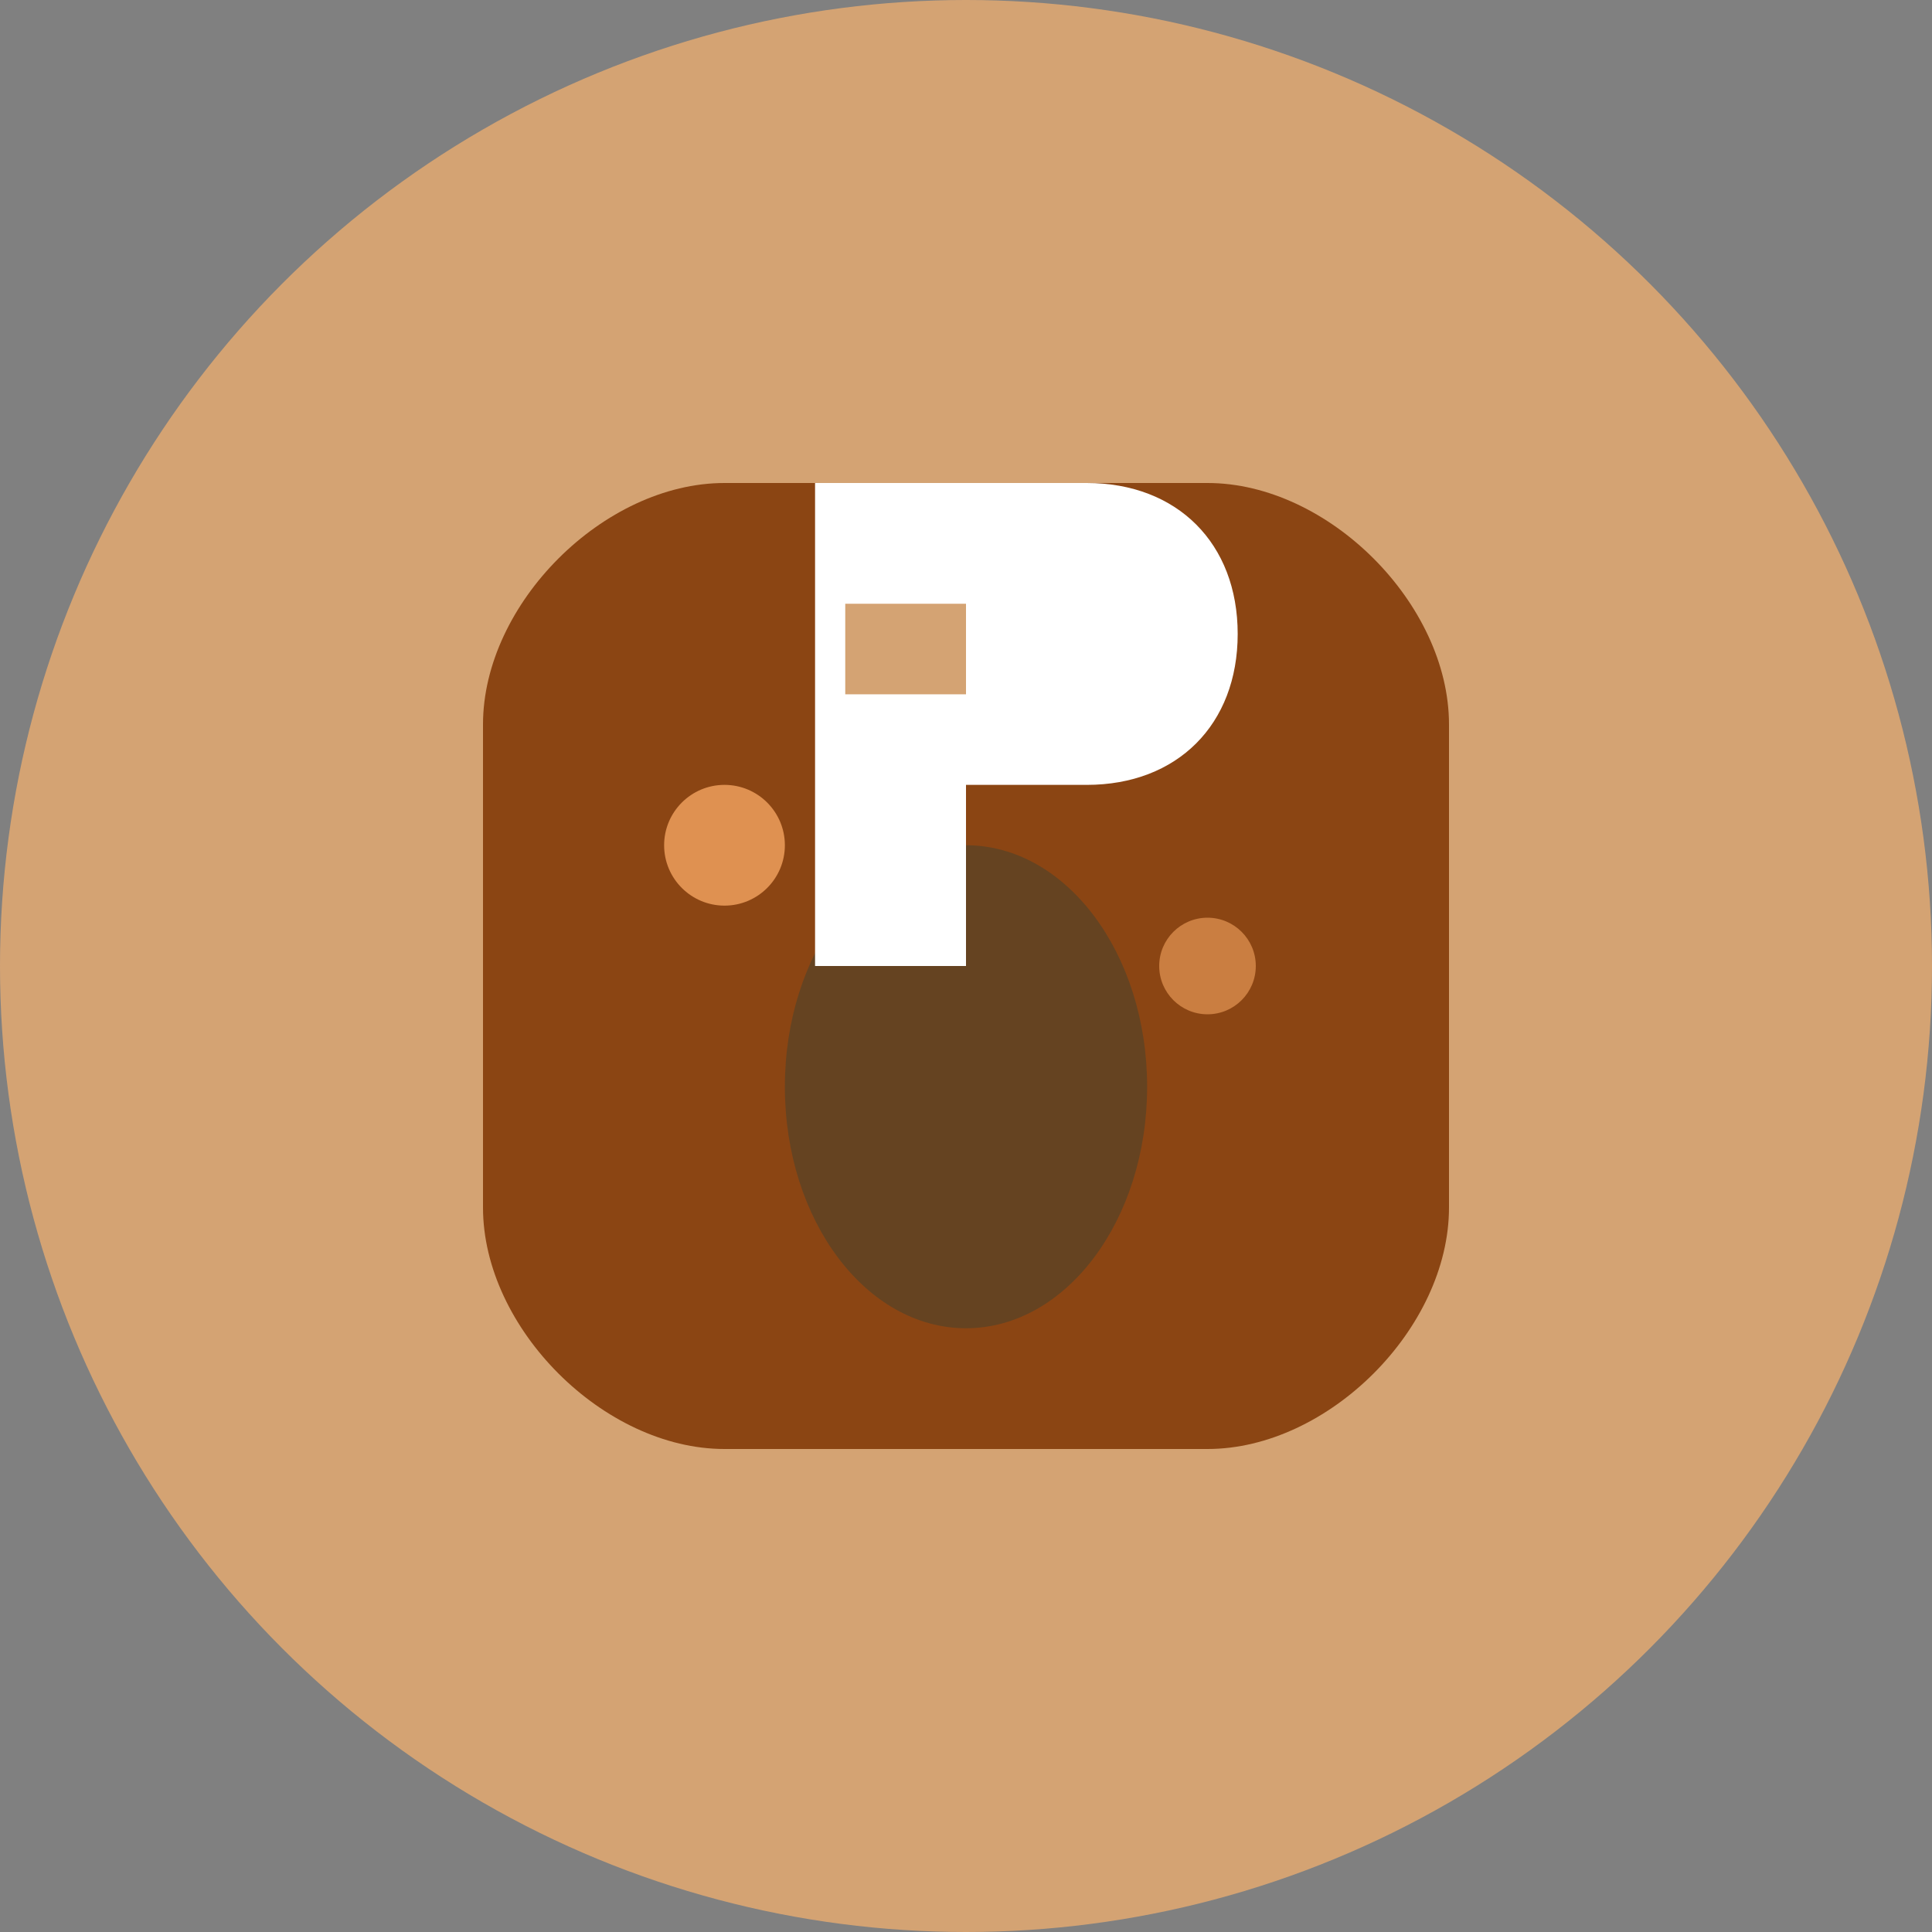 <svg xmlns="http://www.w3.org/2000/svg" viewBox="0 0 32 32" width="32" height="32">
  <rect x="0" y="0" width="32" height="32" fill="#808080" stroke="none"/>
  <!-- Fundo circular -->
  <circle cx="16" cy="16" r="16" fill="#d4a373"/>
  
  <!-- Chocolate derretido -->
  <path d="M8 12c0-2 2-4 4-4h8c2 0 4 2 4 4v8c0 2-2 4-4 4h-8c-2 0-4-2-4-4v-8z" fill="#8b4513"/>
  
  <!-- Gota de chocolate -->
  <ellipse cx="16" cy="18" rx="3" ry="4" fill="#654321"/>
  
  <!-- Detalhes de brilho -->
  <circle cx="12" cy="14" r="1" fill="#f4a460" opacity="0.8"/>
  <circle cx="20" cy="16" r="0.8" fill="#f4a460" opacity="0.6"/>
  
  <!-- Letra P estilizada -->
  <path d="M14 8h4c1.5 0 2.5 1 2.5 2.5s-1 2.5-2.5 2.5h-2v3h-2.5v-8z" fill="#ffffff"/>
  <rect x="14" y="10" width="2" height="1.5" fill="#d4a373"/>
</svg>
